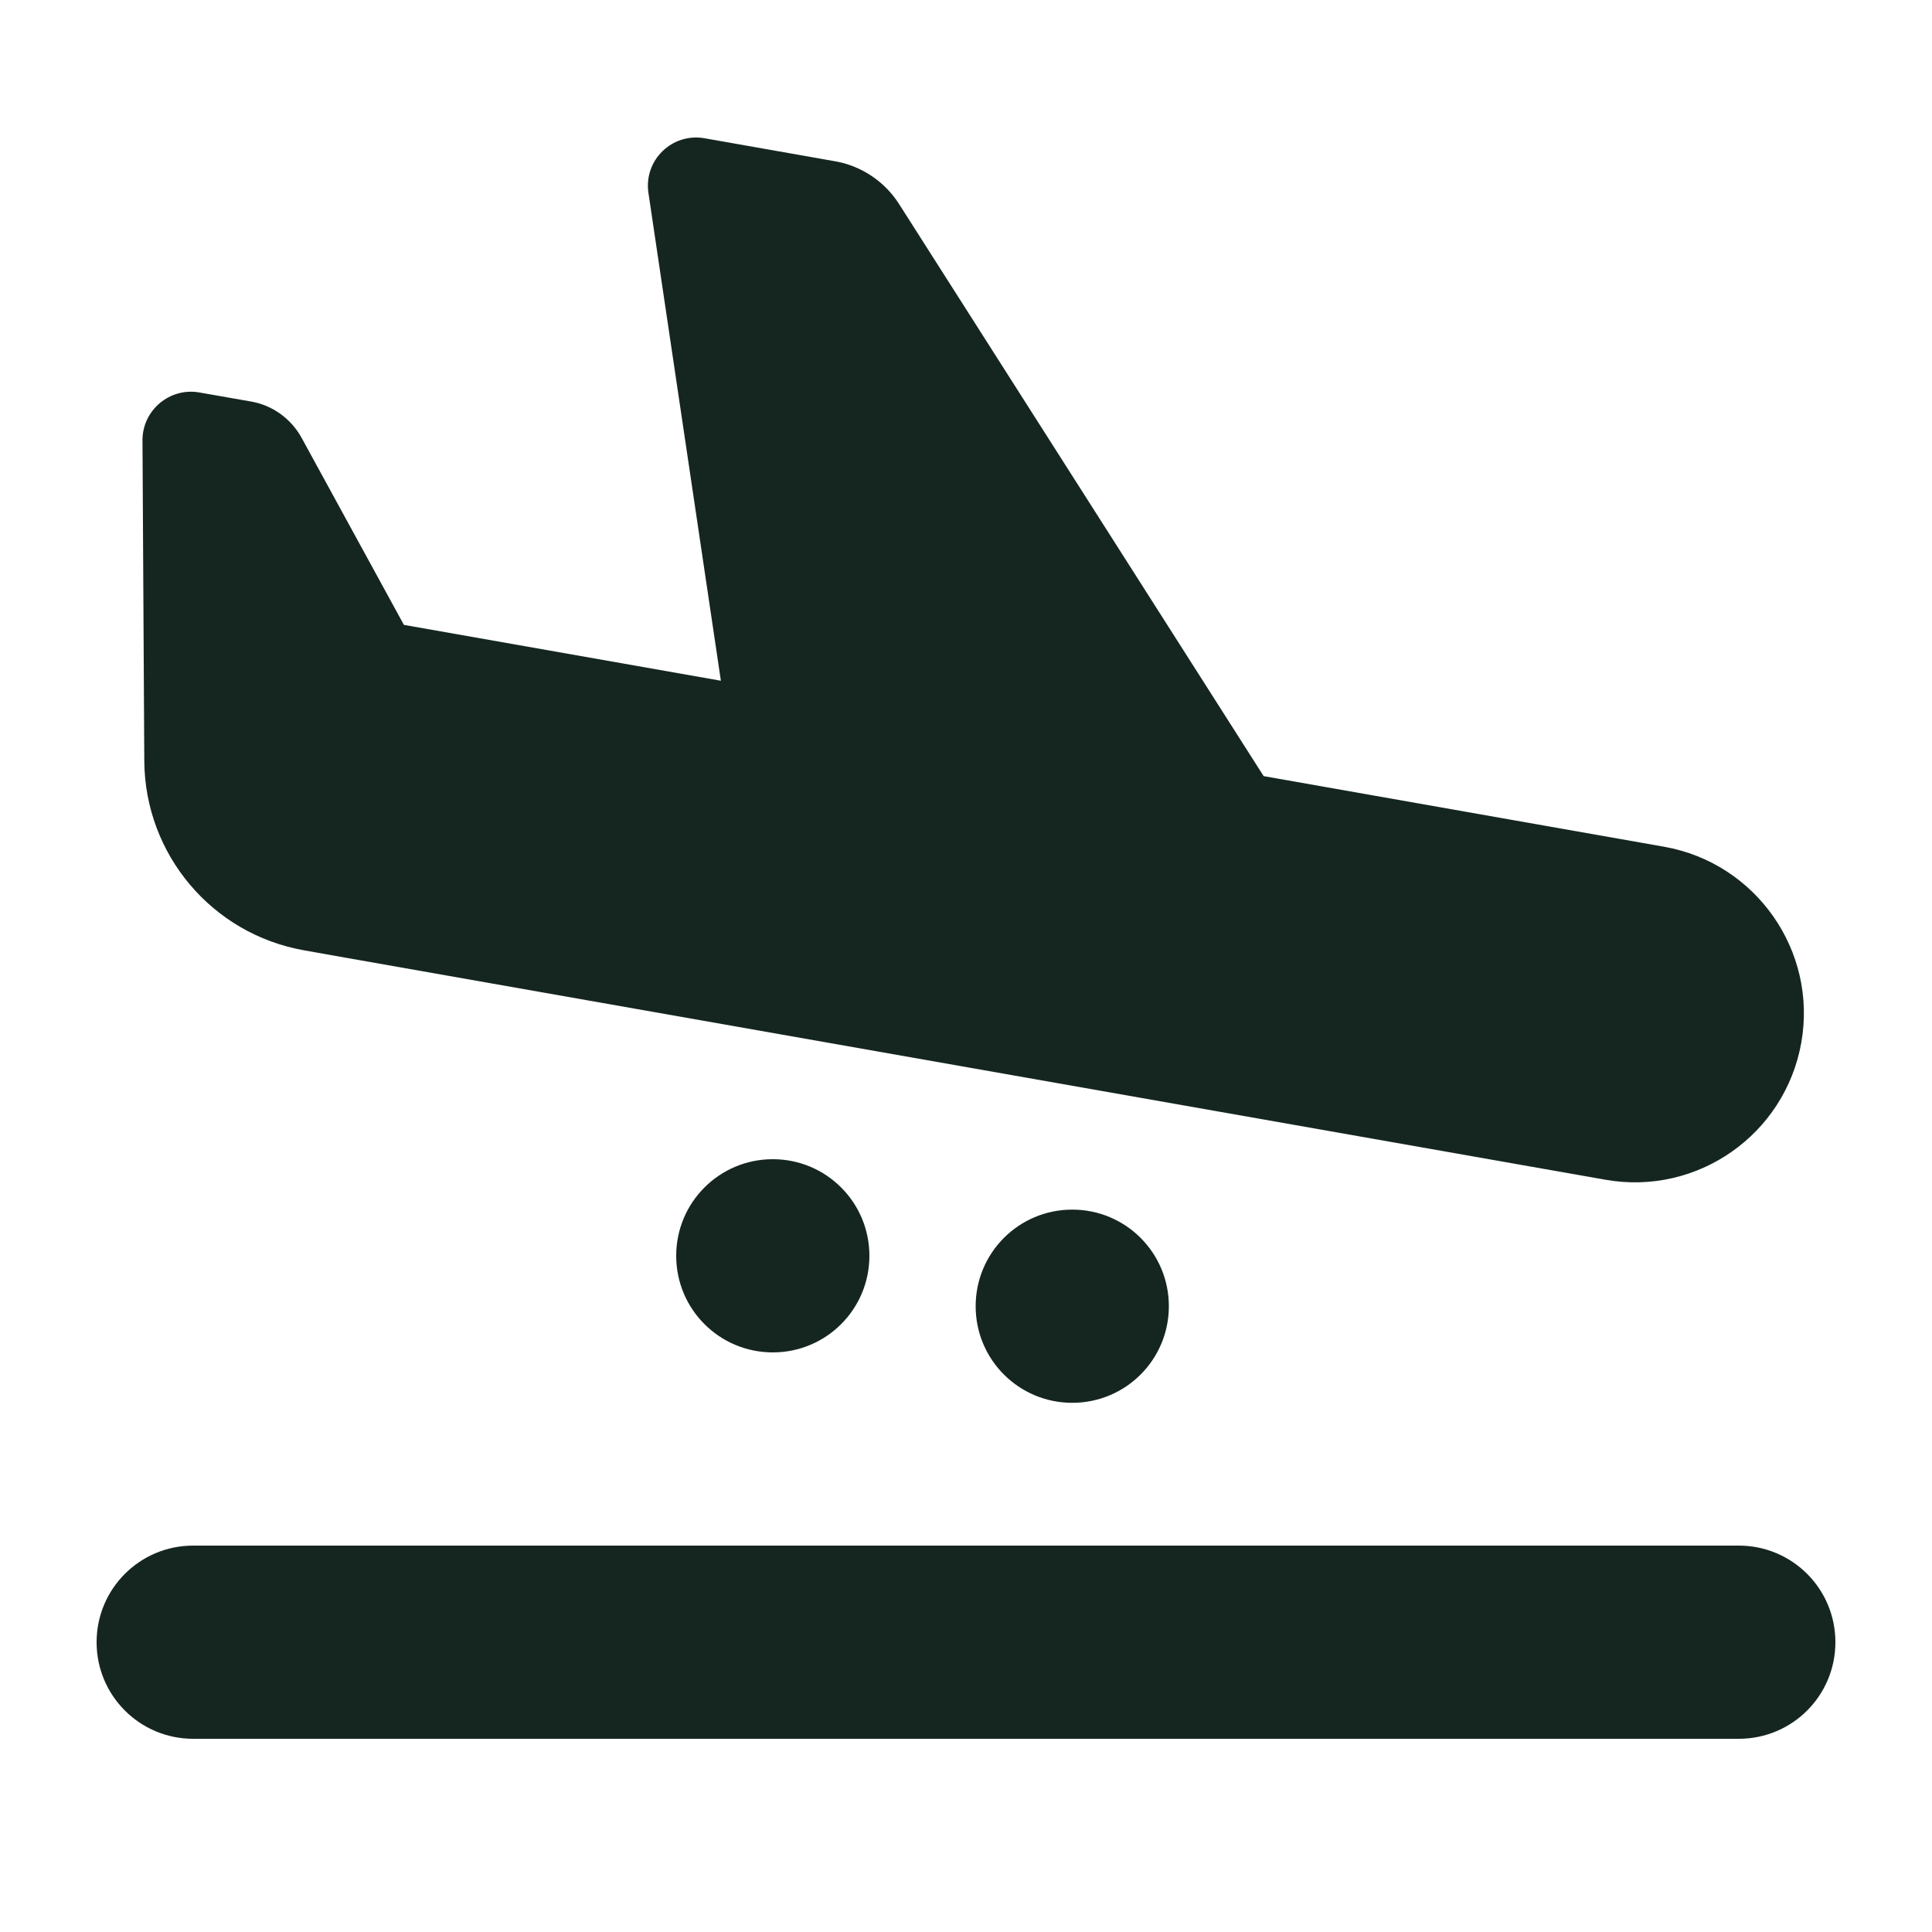 <svg xmlns="http://www.w3.org/2000/svg" viewBox="0 0 640 640"><!--! Font Awesome Free 7.0.0 by @fontawesome - https://fontawesome.com License - https://fontawesome.com/license/free (Icons: CC BY 4.0, Fonts: SIL OFL 1.1, Code: MIT License) Copyright 2025 Fonticons, Inc. --><path fill="#152620" d="M418.6 257.1L297.9 67.7C293.1 60.1 285.3 54.9 276.5 53.4L233.4 45.8C222.6 43.9 213.2 53.1 214.8 63.9L238.8 225.5L133.8 207L100 145.2C96.5 138.7 90.2 134.2 83.1 133L66 130C56.2 128.3 47.2 135.9 47.2 145.8L47.8 252.1C48 283 70.2 309.4 100.7 314.8L114.2 317.2L114.2 317.2L531.8 390.8C562.3 396.2 591.3 375.8 596.7 345.4C602.1 315 581.7 285.9 551.3 280.5L418.6 257.1zM256 448C273.7 448 288 433.7 288 416C288 398.3 273.7 384 256 384C238.3 384 224 398.3 224 416C224 433.7 238.3 448 256 448zM387.2 432.7C387.2 415 372.9 400.7 355.2 400.7C337.5 400.7 323.2 415 323.2 432.7C323.2 450.4 337.5 464.7 355.2 464.7C372.9 464.7 387.2 450.4 387.2 432.7zM64 512C46.3 512 32 526.3 32 544C32 561.7 46.3 576 64 576L576 576C593.7 576 608 561.7 608 544C608 526.3 593.7 512 576 512L64 512z"/></svg>